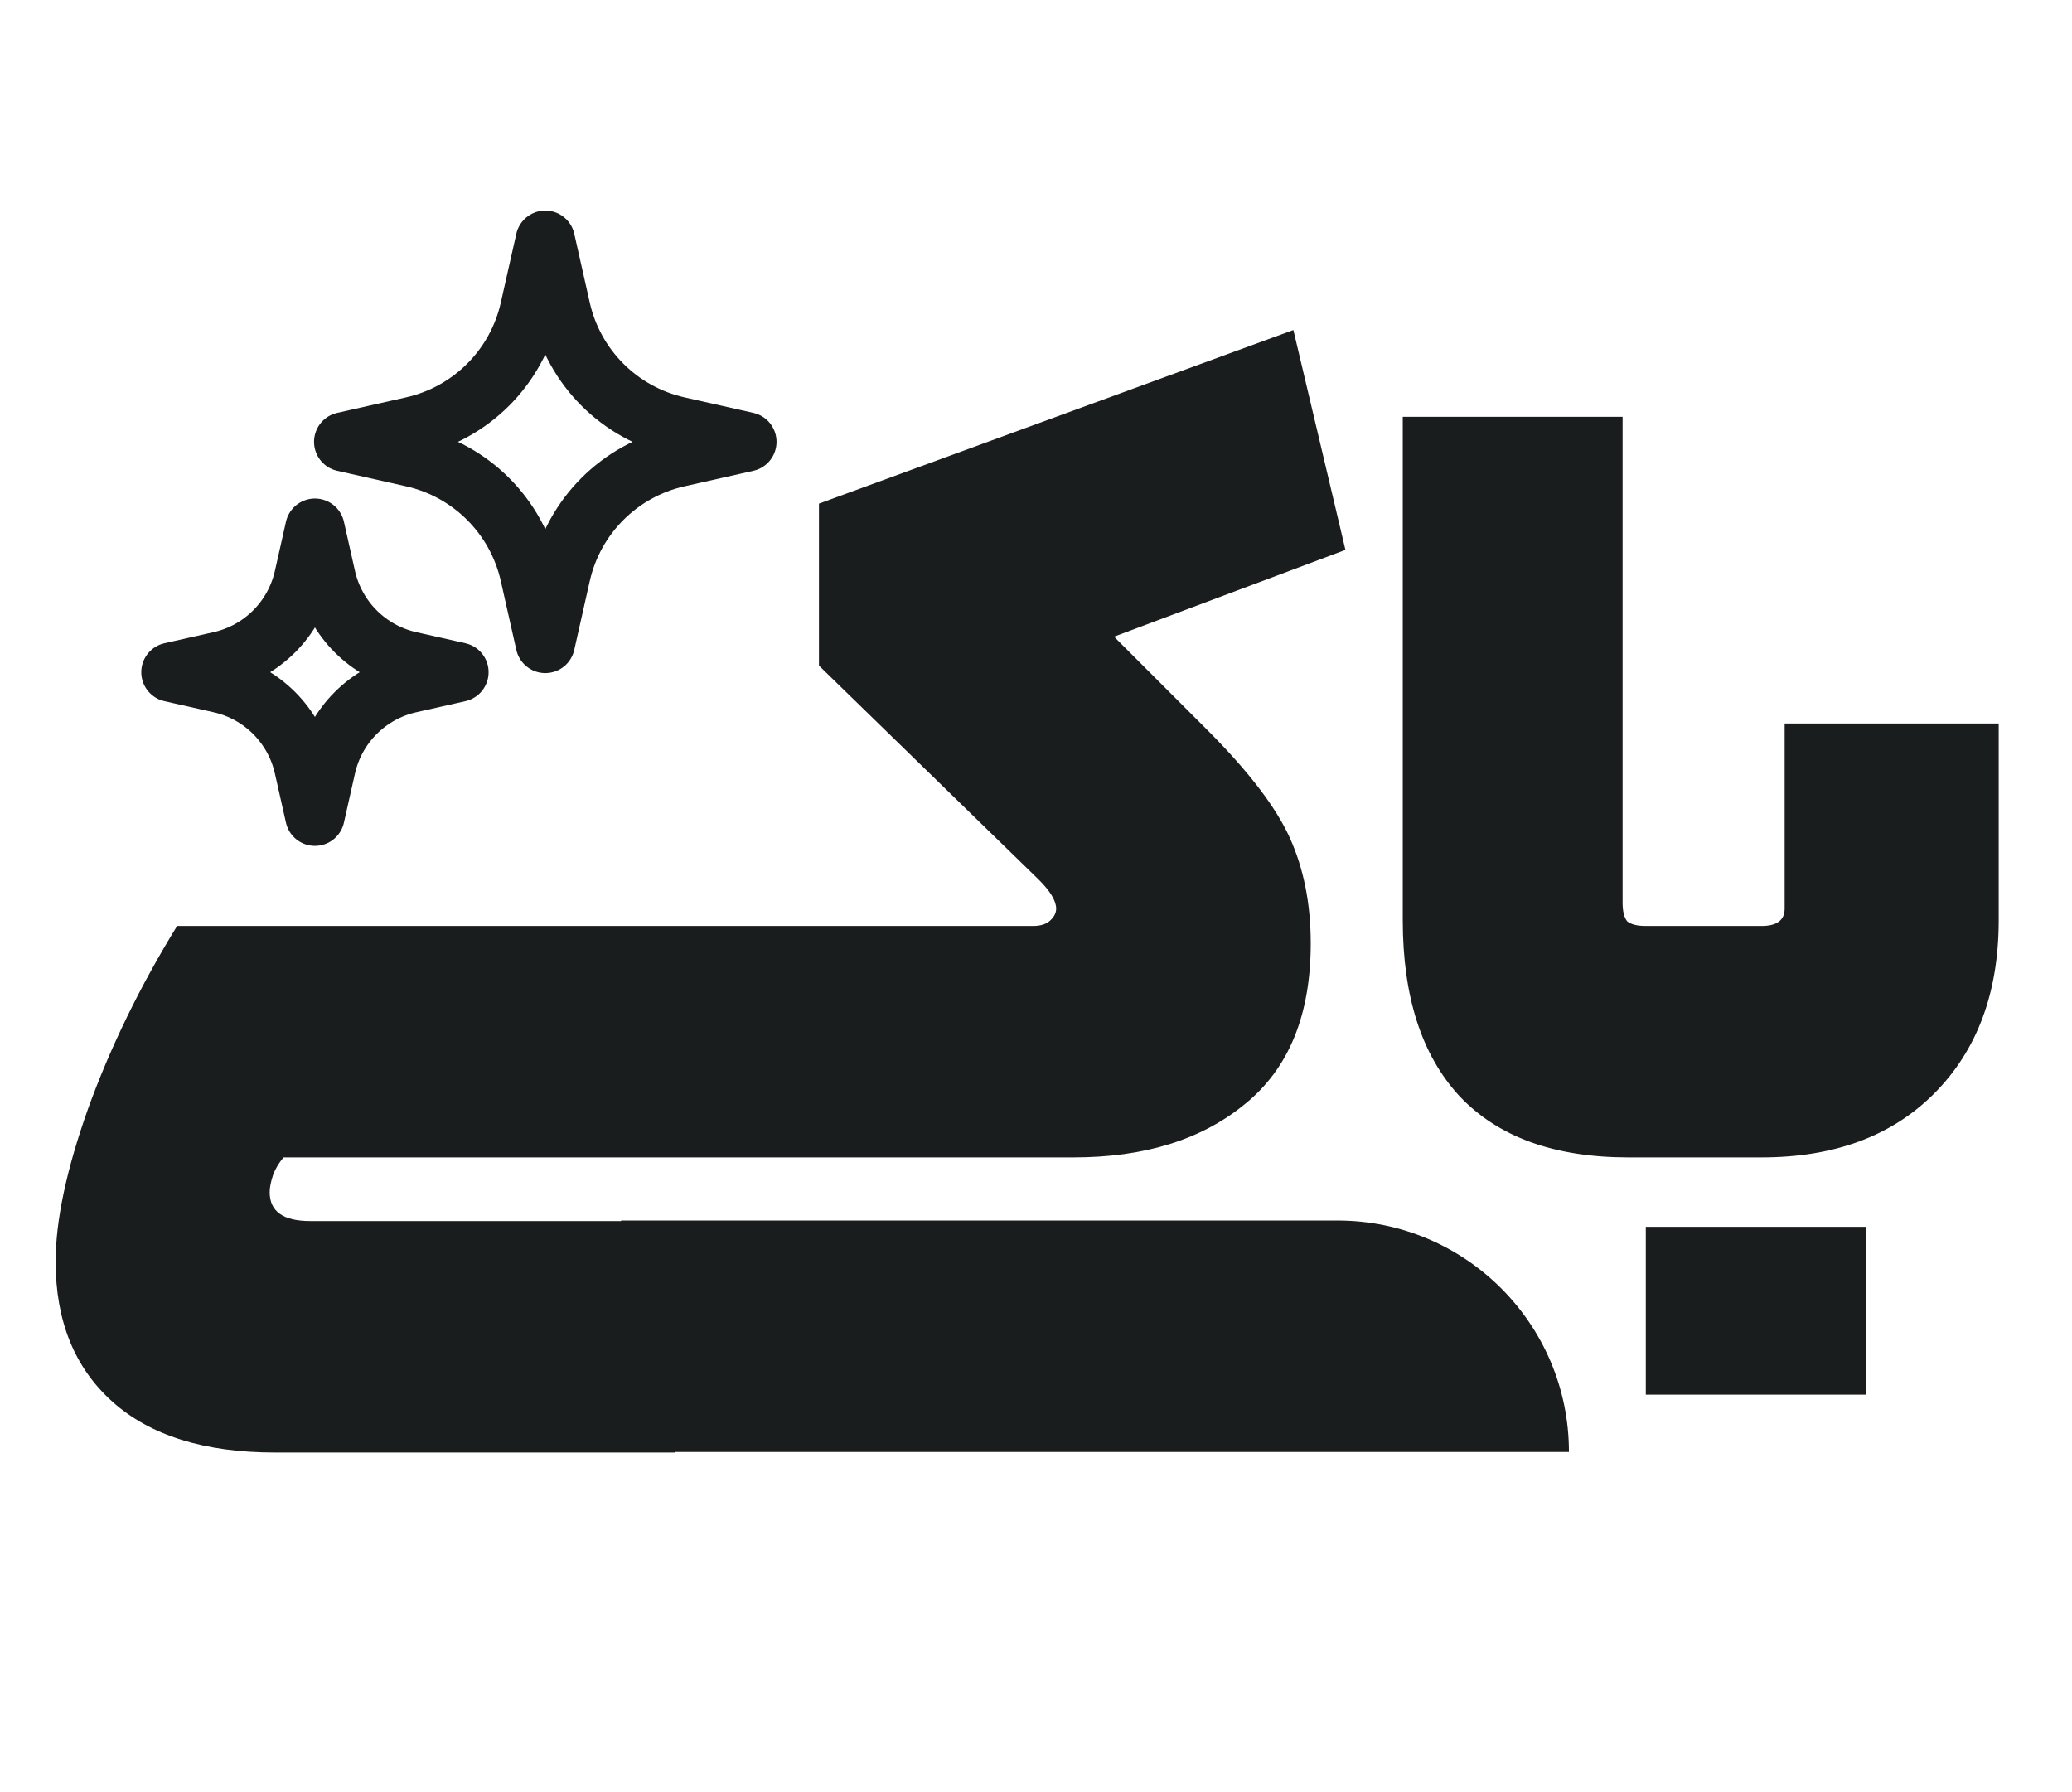 <svg width="111" height="96" viewBox="0 0 111 96" fill="none" xmlns="http://www.w3.org/2000/svg">
<path d="M42.652 49.602C43.065 49.602 43.272 51.669 43.272 55.801C43.272 59.934 43.065 62 42.652 62H15.191C14.943 62.289 14.757 62.599 14.633 62.93C14.509 63.302 14.447 63.612 14.447 63.86C14.447 64.893 15.171 65.409 16.617 65.409H37.073L36.143 77.807H14.757C10.955 77.807 8.042 76.898 6.017 75.08C3.992 73.261 2.98 70.761 2.98 67.579C2.98 65.389 3.558 62.661 4.715 59.397C5.914 56.09 7.505 52.826 9.488 49.602H42.652ZM55.34 49.602C55.712 49.602 56.002 49.52 56.208 49.354C56.456 49.148 56.58 48.92 56.58 48.672C56.58 48.259 56.27 47.743 55.65 47.123L43.873 35.655V26.977L69.288 17.678L72.077 29.456L59.68 34.105L64.639 39.064C66.87 41.296 68.358 43.238 69.102 44.891C69.846 46.544 70.218 48.425 70.218 50.532C70.218 54.375 69.04 57.248 66.684 59.148C64.37 61.05 61.312 62 57.51 62H41.393C40.98 62 40.773 59.934 40.773 55.801C40.773 53.156 40.835 51.462 40.959 50.718C41.083 49.974 41.228 49.602 41.393 49.602H55.34ZM90.335 49.602C90.541 49.602 90.686 49.974 90.769 50.718C90.893 51.462 90.955 53.156 90.955 55.801C90.955 58.446 90.893 60.14 90.769 60.884C90.686 61.628 90.541 62 90.335 62H87.235C83.268 62 80.251 60.905 78.185 58.715C76.16 56.524 75.148 53.384 75.148 49.292V22.327H86.925V48.362C86.925 48.817 87.008 49.148 87.173 49.354C87.38 49.52 87.711 49.602 88.165 49.602H90.335ZM107.074 49.292C107.074 53.177 105.917 56.276 103.603 58.591C101.33 60.864 98.251 62 94.367 62H89.097C88.684 62 88.478 59.934 88.478 55.801C88.478 53.156 88.54 51.462 88.663 50.718C88.787 49.974 88.932 49.602 89.097 49.602H94.367C95.193 49.602 95.606 49.292 95.606 48.672V38.754H107.074V49.292ZM88.168 74.708V65.719H99.945V74.708H88.168Z" fill="#1A1D1E"/>
<path d="M33.275 65.38H71.653C78.5 65.38 84.05 70.93 84.05 77.777H33.275V65.38Z" fill="#1A1D1E"/>
<path d="M29.212 12.87L30.043 16.559C30.748 19.688 33.191 22.132 36.32 22.837L40.01 23.668L36.32 24.499C33.191 25.204 30.748 27.647 30.043 30.776L29.212 34.465L28.381 30.776C27.676 27.647 25.232 25.204 22.103 24.499L18.414 23.668L22.103 22.837C25.232 22.132 27.676 19.688 28.381 16.559L29.212 12.87Z" stroke="#1A1D1E" stroke-width="3.181" stroke-linejoin="round"/>
<path d="M16.872 28.295L17.465 30.93C17.969 33.166 19.714 34.911 21.949 35.414L24.584 36.008L21.949 36.602C19.714 37.105 17.969 38.85 17.465 41.086L16.872 43.721L16.278 41.086C15.775 38.85 14.029 37.105 11.794 36.602L9.159 36.008L11.794 35.414C14.029 34.911 15.775 33.166 16.278 30.93L16.872 28.295Z" stroke="#1A1D1E" stroke-width="3.181" stroke-linejoin="round"/>
</svg>
